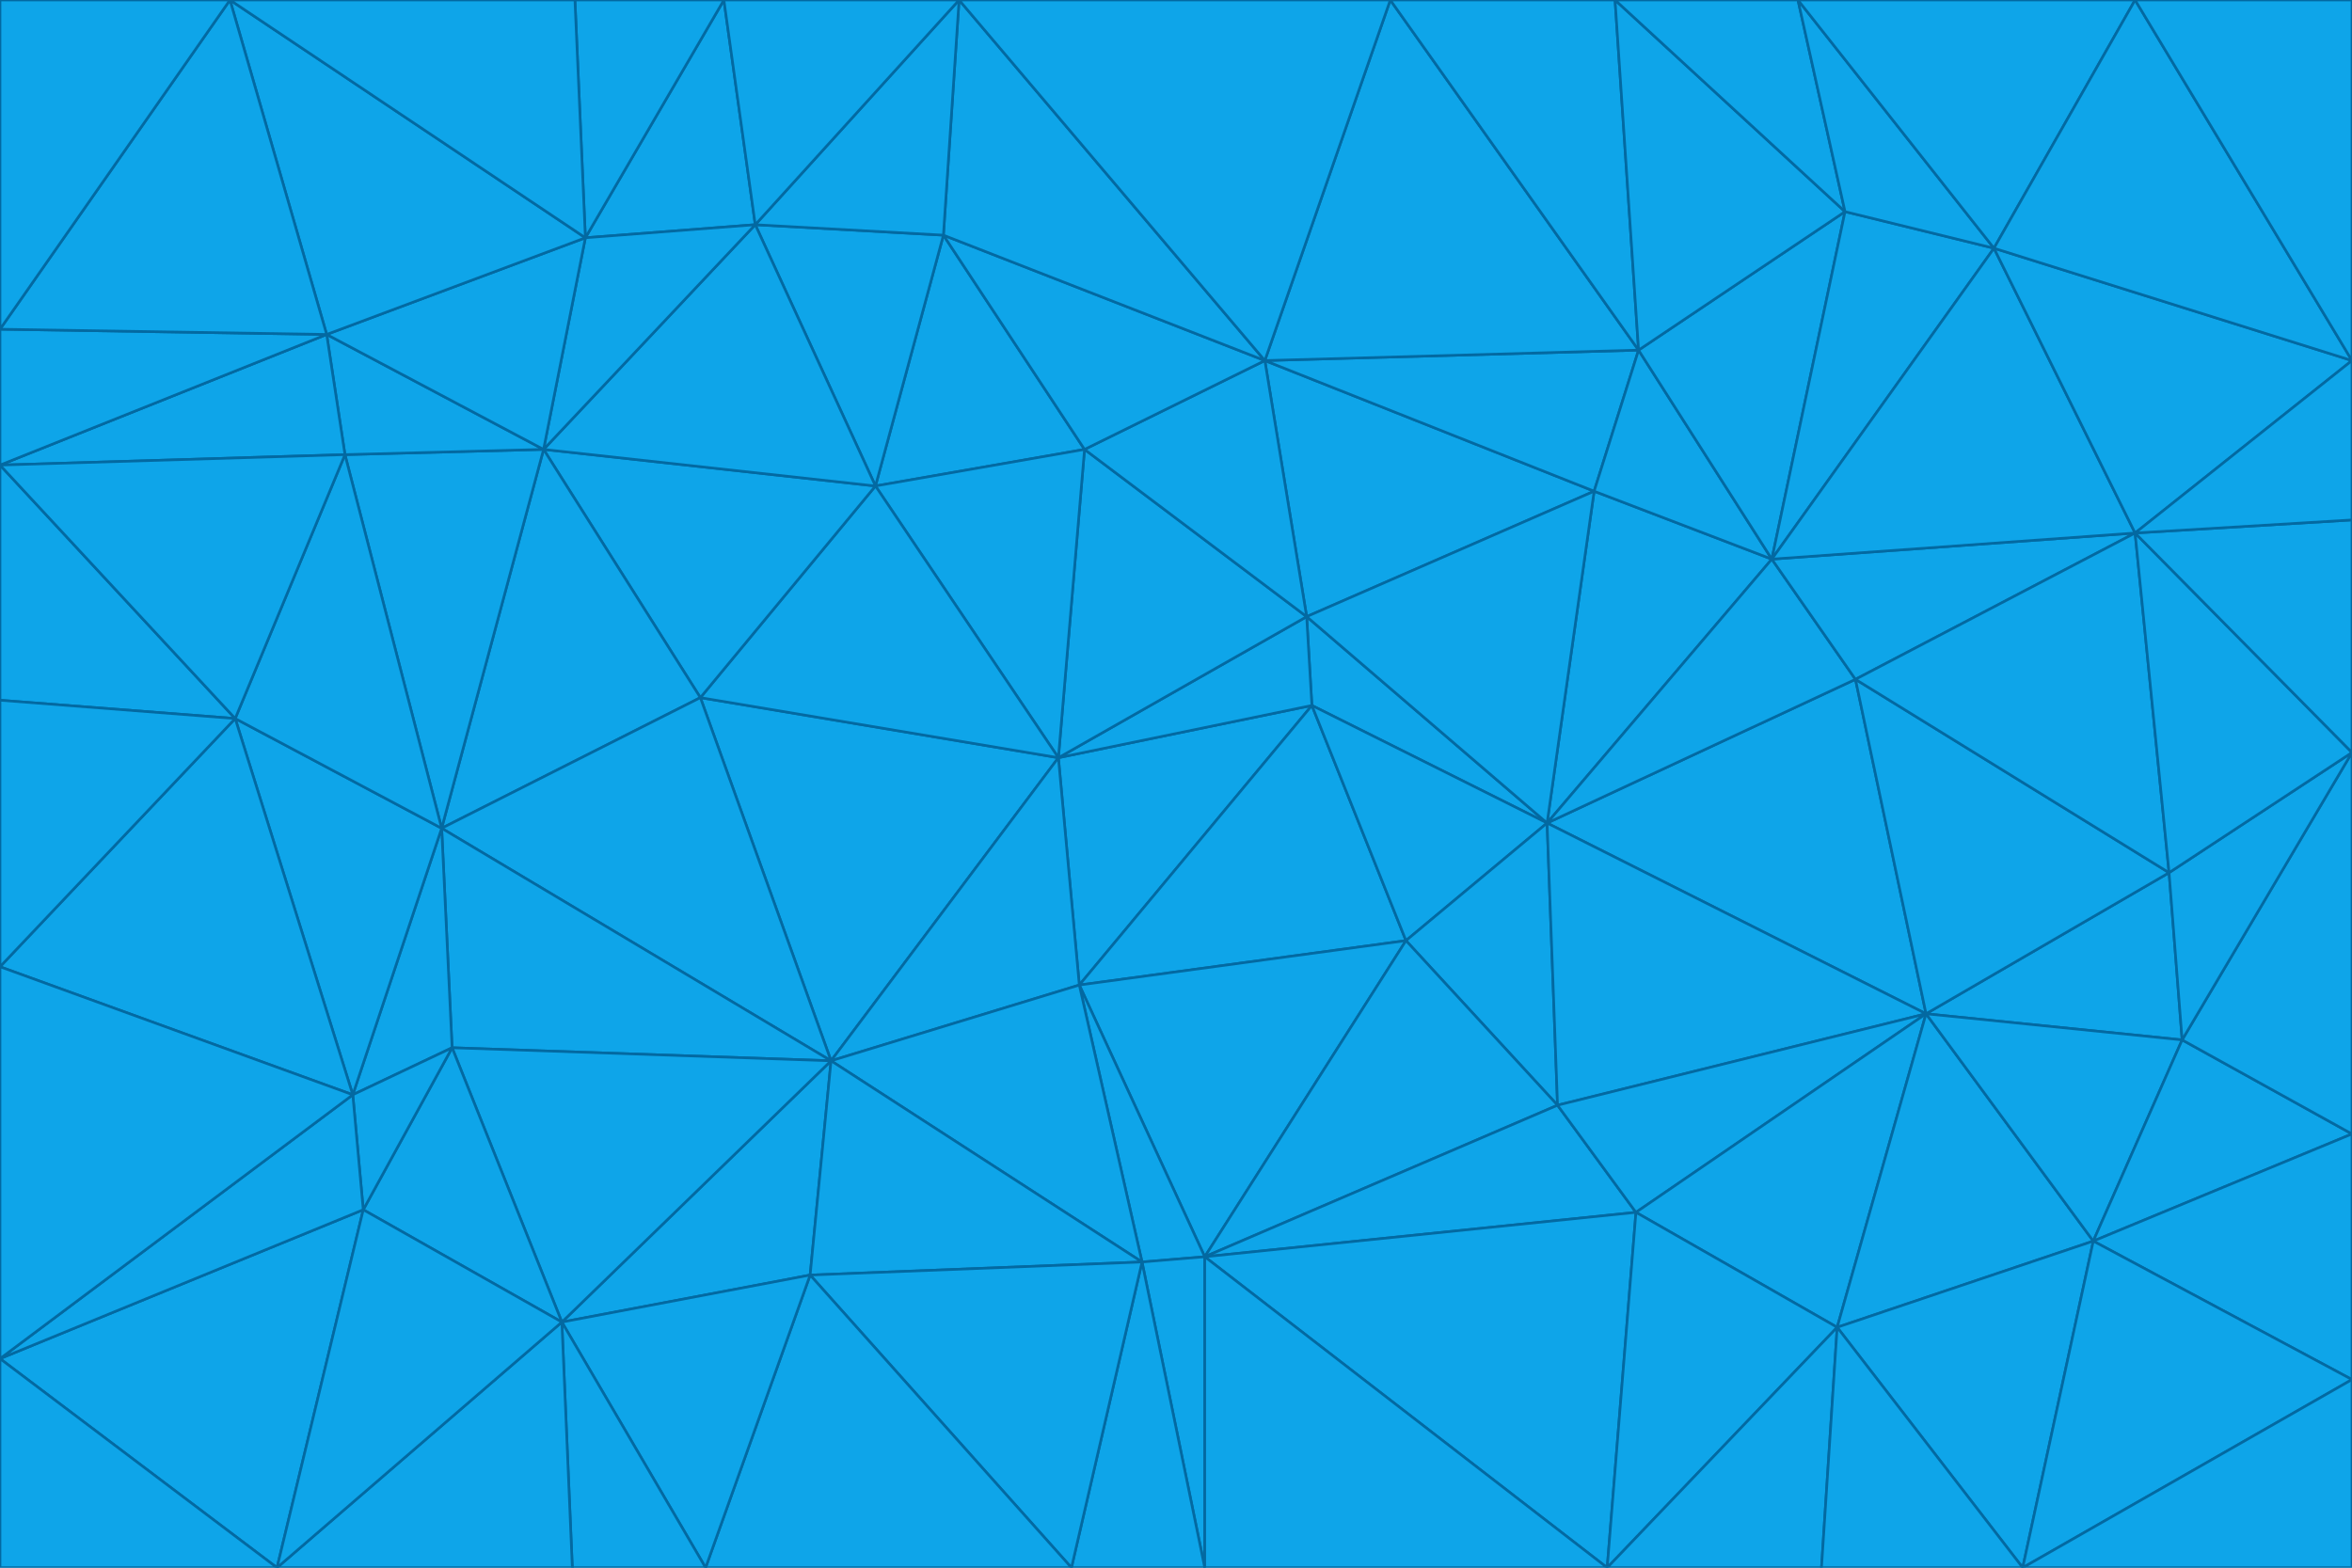 <svg id="visual" viewBox="0 0 900 600" width="900" height="600" xmlns="http://www.w3.org/2000/svg" xmlns:xlink="http://www.w3.org/1999/xlink" version="1.1"><g stroke-width="1" stroke-linejoin="bevel"><path d="M405 290L413 377L502 270Z" fill="#0ea5e9" stroke="#0369a1"></path><path d="M413 377L538 360L502 270Z" fill="#0ea5e9" stroke="#0369a1"></path><path d="M592 315L500 236L502 270Z" fill="#0ea5e9" stroke="#0369a1"></path><path d="M502 270L500 236L405 290Z" fill="#0ea5e9" stroke="#0369a1"></path><path d="M538 360L592 315L502 270Z" fill="#0ea5e9" stroke="#0369a1"></path><path d="M413 377L461 481L538 360Z" fill="#0ea5e9" stroke="#0369a1"></path><path d="M538 360L596 423L592 315Z" fill="#0ea5e9" stroke="#0369a1"></path><path d="M413 377L437 483L461 481Z" fill="#0ea5e9" stroke="#0369a1"></path><path d="M461 481L596 423L538 360Z" fill="#0ea5e9" stroke="#0369a1"></path><path d="M500 236L415 172L405 290Z" fill="#0ea5e9" stroke="#0369a1"></path><path d="M268 267L318 406L405 290Z" fill="#0ea5e9" stroke="#0369a1"></path><path d="M405 290L318 406L413 377Z" fill="#0ea5e9" stroke="#0369a1"></path><path d="M413 377L318 406L437 483Z" fill="#0ea5e9" stroke="#0369a1"></path><path d="M610 188L484 138L500 236Z" fill="#0ea5e9" stroke="#0369a1"></path><path d="M500 236L484 138L415 172Z" fill="#0ea5e9" stroke="#0369a1"></path><path d="M361 90L335 186L415 172Z" fill="#0ea5e9" stroke="#0369a1"></path><path d="M415 172L335 186L405 290Z" fill="#0ea5e9" stroke="#0369a1"></path><path d="M678 214L610 188L592 315Z" fill="#0ea5e9" stroke="#0369a1"></path><path d="M592 315L610 188L500 236Z" fill="#0ea5e9" stroke="#0369a1"></path><path d="M335 186L268 267L405 290Z" fill="#0ea5e9" stroke="#0369a1"></path><path d="M461 481L626 464L596 423Z" fill="#0ea5e9" stroke="#0369a1"></path><path d="M737 388L710 260L592 315Z" fill="#0ea5e9" stroke="#0369a1"></path><path d="M215 506L310 488L318 406Z" fill="#0ea5e9" stroke="#0369a1"></path><path d="M318 406L310 488L437 483Z" fill="#0ea5e9" stroke="#0369a1"></path><path d="M710 260L678 214L592 315Z" fill="#0ea5e9" stroke="#0369a1"></path><path d="M610 188L627 134L484 138Z" fill="#0ea5e9" stroke="#0369a1"></path><path d="M678 214L627 134L610 188Z" fill="#0ea5e9" stroke="#0369a1"></path><path d="M737 388L592 315L596 423Z" fill="#0ea5e9" stroke="#0369a1"></path><path d="M678 214L706 81L627 134Z" fill="#0ea5e9" stroke="#0369a1"></path><path d="M484 138L361 90L415 172Z" fill="#0ea5e9" stroke="#0369a1"></path><path d="M335 186L208 172L268 267Z" fill="#0ea5e9" stroke="#0369a1"></path><path d="M367 0L361 90L484 138Z" fill="#0ea5e9" stroke="#0369a1"></path><path d="M437 483L461 600L461 481Z" fill="#0ea5e9" stroke="#0369a1"></path><path d="M461 481L615 600L626 464Z" fill="#0ea5e9" stroke="#0369a1"></path><path d="M410 600L461 600L437 483Z" fill="#0ea5e9" stroke="#0369a1"></path><path d="M310 488L410 600L437 483Z" fill="#0ea5e9" stroke="#0369a1"></path><path d="M626 464L737 388L596 423Z" fill="#0ea5e9" stroke="#0369a1"></path><path d="M703 508L737 388L626 464Z" fill="#0ea5e9" stroke="#0369a1"></path><path d="M208 172L169 317L268 267Z" fill="#0ea5e9" stroke="#0369a1"></path><path d="M268 267L169 317L318 406Z" fill="#0ea5e9" stroke="#0369a1"></path><path d="M361 90L289 86L335 186Z" fill="#0ea5e9" stroke="#0369a1"></path><path d="M615 600L703 508L626 464Z" fill="#0ea5e9" stroke="#0369a1"></path><path d="M169 317L173 401L318 406Z" fill="#0ea5e9" stroke="#0369a1"></path><path d="M310 488L270 600L410 600Z" fill="#0ea5e9" stroke="#0369a1"></path><path d="M289 86L208 172L335 186Z" fill="#0ea5e9" stroke="#0369a1"></path><path d="M173 401L215 506L318 406Z" fill="#0ea5e9" stroke="#0369a1"></path><path d="M461 600L615 600L461 481Z" fill="#0ea5e9" stroke="#0369a1"></path><path d="M215 506L270 600L310 488Z" fill="#0ea5e9" stroke="#0369a1"></path><path d="M627 134L532 0L484 138Z" fill="#0ea5e9" stroke="#0369a1"></path><path d="M361 90L367 0L289 86Z" fill="#0ea5e9" stroke="#0369a1"></path><path d="M277 0L224 91L289 86Z" fill="#0ea5e9" stroke="#0369a1"></path><path d="M289 86L224 91L208 172Z" fill="#0ea5e9" stroke="#0369a1"></path><path d="M208 172L132 174L169 317Z" fill="#0ea5e9" stroke="#0369a1"></path><path d="M173 401L139 463L215 506Z" fill="#0ea5e9" stroke="#0369a1"></path><path d="M215 506L219 600L270 600Z" fill="#0ea5e9" stroke="#0369a1"></path><path d="M169 317L135 419L173 401Z" fill="#0ea5e9" stroke="#0369a1"></path><path d="M90 275L135 419L169 317Z" fill="#0ea5e9" stroke="#0369a1"></path><path d="M532 0L367 0L484 138Z" fill="#0ea5e9" stroke="#0369a1"></path><path d="M763 95L706 81L678 214Z" fill="#0ea5e9" stroke="#0369a1"></path><path d="M627 134L618 0L532 0Z" fill="#0ea5e9" stroke="#0369a1"></path><path d="M817 204L678 214L710 260Z" fill="#0ea5e9" stroke="#0369a1"></path><path d="M135 419L139 463L173 401Z" fill="#0ea5e9" stroke="#0369a1"></path><path d="M615 600L697 600L703 508Z" fill="#0ea5e9" stroke="#0369a1"></path><path d="M835 398L830 334L737 388Z" fill="#0ea5e9" stroke="#0369a1"></path><path d="M706 81L618 0L627 134Z" fill="#0ea5e9" stroke="#0369a1"></path><path d="M106 600L219 600L215 506Z" fill="#0ea5e9" stroke="#0369a1"></path><path d="M125 128L132 174L208 172Z" fill="#0ea5e9" stroke="#0369a1"></path><path d="M801 475L737 388L703 508Z" fill="#0ea5e9" stroke="#0369a1"></path><path d="M737 388L830 334L710 260Z" fill="#0ea5e9" stroke="#0369a1"></path><path d="M774 600L801 475L703 508Z" fill="#0ea5e9" stroke="#0369a1"></path><path d="M830 334L817 204L710 260Z" fill="#0ea5e9" stroke="#0369a1"></path><path d="M132 174L90 275L169 317Z" fill="#0ea5e9" stroke="#0369a1"></path><path d="M0 520L106 600L139 463Z" fill="#0ea5e9" stroke="#0369a1"></path><path d="M367 0L277 0L289 86Z" fill="#0ea5e9" stroke="#0369a1"></path><path d="M224 91L125 128L208 172Z" fill="#0ea5e9" stroke="#0369a1"></path><path d="M801 475L835 398L737 388Z" fill="#0ea5e9" stroke="#0369a1"></path><path d="M817 204L763 95L678 214Z" fill="#0ea5e9" stroke="#0369a1"></path><path d="M706 81L688 0L618 0Z" fill="#0ea5e9" stroke="#0369a1"></path><path d="M88 0L125 128L224 91Z" fill="#0ea5e9" stroke="#0369a1"></path><path d="M0 178L0 268L90 275Z" fill="#0ea5e9" stroke="#0369a1"></path><path d="M763 95L688 0L706 81Z" fill="#0ea5e9" stroke="#0369a1"></path><path d="M277 0L220 0L224 91Z" fill="#0ea5e9" stroke="#0369a1"></path><path d="M697 600L774 600L703 508Z" fill="#0ea5e9" stroke="#0369a1"></path><path d="M801 475L900 434L835 398Z" fill="#0ea5e9" stroke="#0369a1"></path><path d="M900 434L900 288L835 398Z" fill="#0ea5e9" stroke="#0369a1"></path><path d="M835 398L900 288L830 334Z" fill="#0ea5e9" stroke="#0369a1"></path><path d="M830 334L900 288L817 204Z" fill="#0ea5e9" stroke="#0369a1"></path><path d="M817 204L900 138L763 95Z" fill="#0ea5e9" stroke="#0369a1"></path><path d="M0 520L139 463L135 419Z" fill="#0ea5e9" stroke="#0369a1"></path><path d="M139 463L106 600L215 506Z" fill="#0ea5e9" stroke="#0369a1"></path><path d="M900 528L900 434L801 475Z" fill="#0ea5e9" stroke="#0369a1"></path><path d="M900 288L900 199L817 204Z" fill="#0ea5e9" stroke="#0369a1"></path><path d="M763 95L817 0L688 0Z" fill="#0ea5e9" stroke="#0369a1"></path><path d="M90 275L0 370L135 419Z" fill="#0ea5e9" stroke="#0369a1"></path><path d="M0 268L0 370L90 275Z" fill="#0ea5e9" stroke="#0369a1"></path><path d="M0 178L132 174L125 128Z" fill="#0ea5e9" stroke="#0369a1"></path><path d="M0 178L90 275L132 174Z" fill="#0ea5e9" stroke="#0369a1"></path><path d="M900 199L900 138L817 204Z" fill="#0ea5e9" stroke="#0369a1"></path><path d="M774 600L900 528L801 475Z" fill="#0ea5e9" stroke="#0369a1"></path><path d="M900 138L817 0L763 95Z" fill="#0ea5e9" stroke="#0369a1"></path><path d="M0 126L0 178L125 128Z" fill="#0ea5e9" stroke="#0369a1"></path><path d="M220 0L88 0L224 91Z" fill="#0ea5e9" stroke="#0369a1"></path><path d="M0 370L0 520L135 419Z" fill="#0ea5e9" stroke="#0369a1"></path><path d="M88 0L0 126L125 128Z" fill="#0ea5e9" stroke="#0369a1"></path><path d="M774 600L900 600L900 528Z" fill="#0ea5e9" stroke="#0369a1"></path><path d="M0 520L0 600L106 600Z" fill="#0ea5e9" stroke="#0369a1"></path><path d="M900 138L900 0L817 0Z" fill="#0ea5e9" stroke="#0369a1"></path><path d="M88 0L0 0L0 126Z" fill="#0ea5e9" stroke="#0369a1"></path></g></svg>